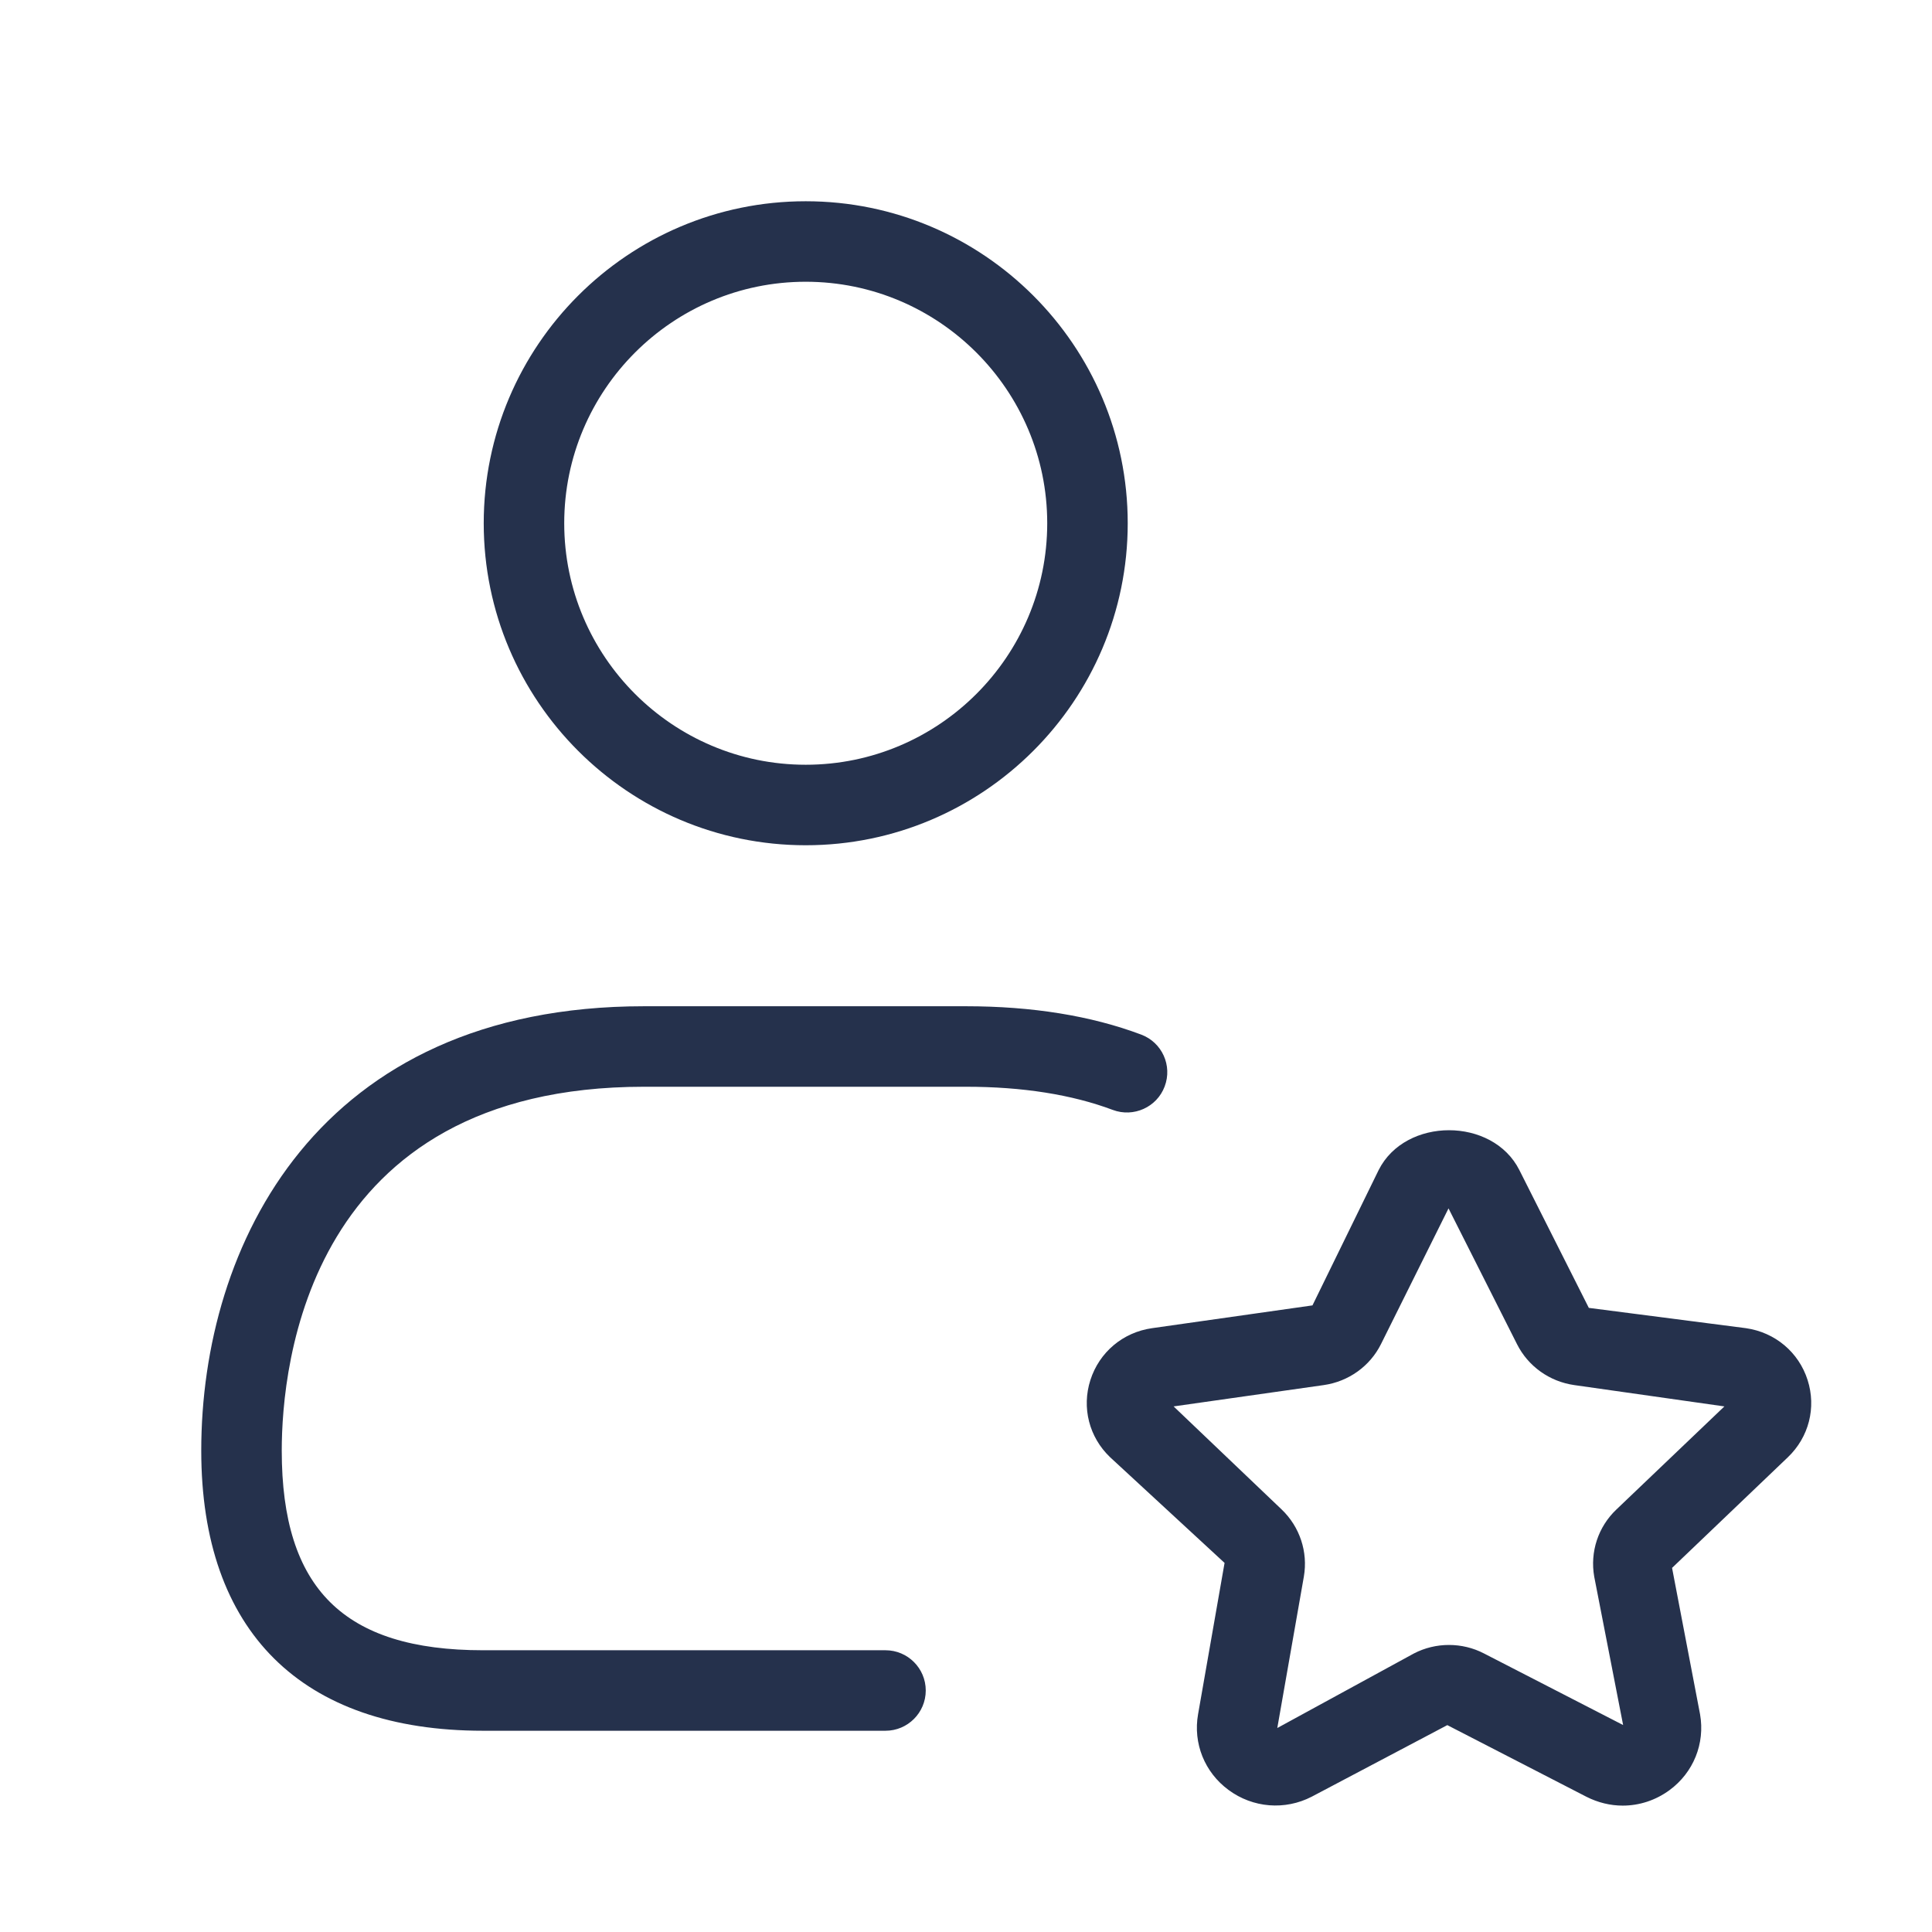 <svg width="24" height="24" viewBox="0 0 24 24" fill="none" xmlns="http://www.w3.org/2000/svg">
<path d="M10.009 10.5C12.215 10.5 14.009 8.706 14.009 6.5C14.009 4.294 12.215 2.5 10.009 2.5C7.803 2.5 6.009 4.294 6.009 6.5C6.009 8.706 7.803 10.5 10.009 10.5ZM10.009 3.5C11.663 3.5 13.009 4.846 13.009 6.5C13.009 8.154 11.663 9.5 10.009 9.5C8.355 9.5 7.009 8.154 7.009 6.5C7.009 4.846 8.354 3.5 10.009 3.5ZM3.5 18.02C3.5 19.735 4.271 20.5 6 20.5H11C11.276 20.5 11.5 20.724 11.5 21C11.5 21.276 11.276 21.5 11 21.5H6C3.743 21.5 2.5 20.264 2.5 18.02C2.5 15.474 3.94 12.5 8 12.5H12C12.821 12.5 13.554 12.618 14.176 12.852C14.435 12.949 14.566 13.237 14.468 13.496C14.371 13.755 14.081 13.884 13.824 13.788C13.315 13.597 12.701 13.5 12 13.5H8C3.824 13.5 3.5 16.959 3.5 18.02ZM22.455 17.144C22.345 16.798 22.051 16.551 21.688 16.499L19.737 16.247L18.874 14.535C18.542 13.875 17.458 13.875 17.126 14.535L16.304 16.216L14.312 16.499C13.95 16.55 13.656 16.797 13.545 17.144C13.436 17.486 13.529 17.853 13.79 18.102L15.212 19.415L14.883 21.294C14.819 21.656 14.964 22.017 15.262 22.236C15.564 22.459 15.962 22.491 16.295 22.319L17.979 21.43L19.707 22.32C19.851 22.393 20.005 22.43 20.158 22.43C20.363 22.43 20.566 22.365 20.739 22.238C21.037 22.019 21.182 21.659 21.119 21.297L20.771 19.477L22.209 18.103C22.471 17.853 22.564 17.486 22.455 17.144ZM20.08 18.751C19.853 18.966 19.75 19.278 19.804 19.586L20.163 21.429L18.435 20.54C18.164 20.399 17.835 20.399 17.564 20.54L15.867 21.466L16.197 19.585C16.25 19.278 16.146 18.966 15.921 18.751L14.579 17.471L16.444 17.206C16.752 17.162 17.018 16.972 17.155 16.697L17.994 15.011L18.844 16.696C18.982 16.972 19.248 17.162 19.556 17.206L21.421 17.471L20.08 18.751Z" fill="#25314C"/>
</svg>
